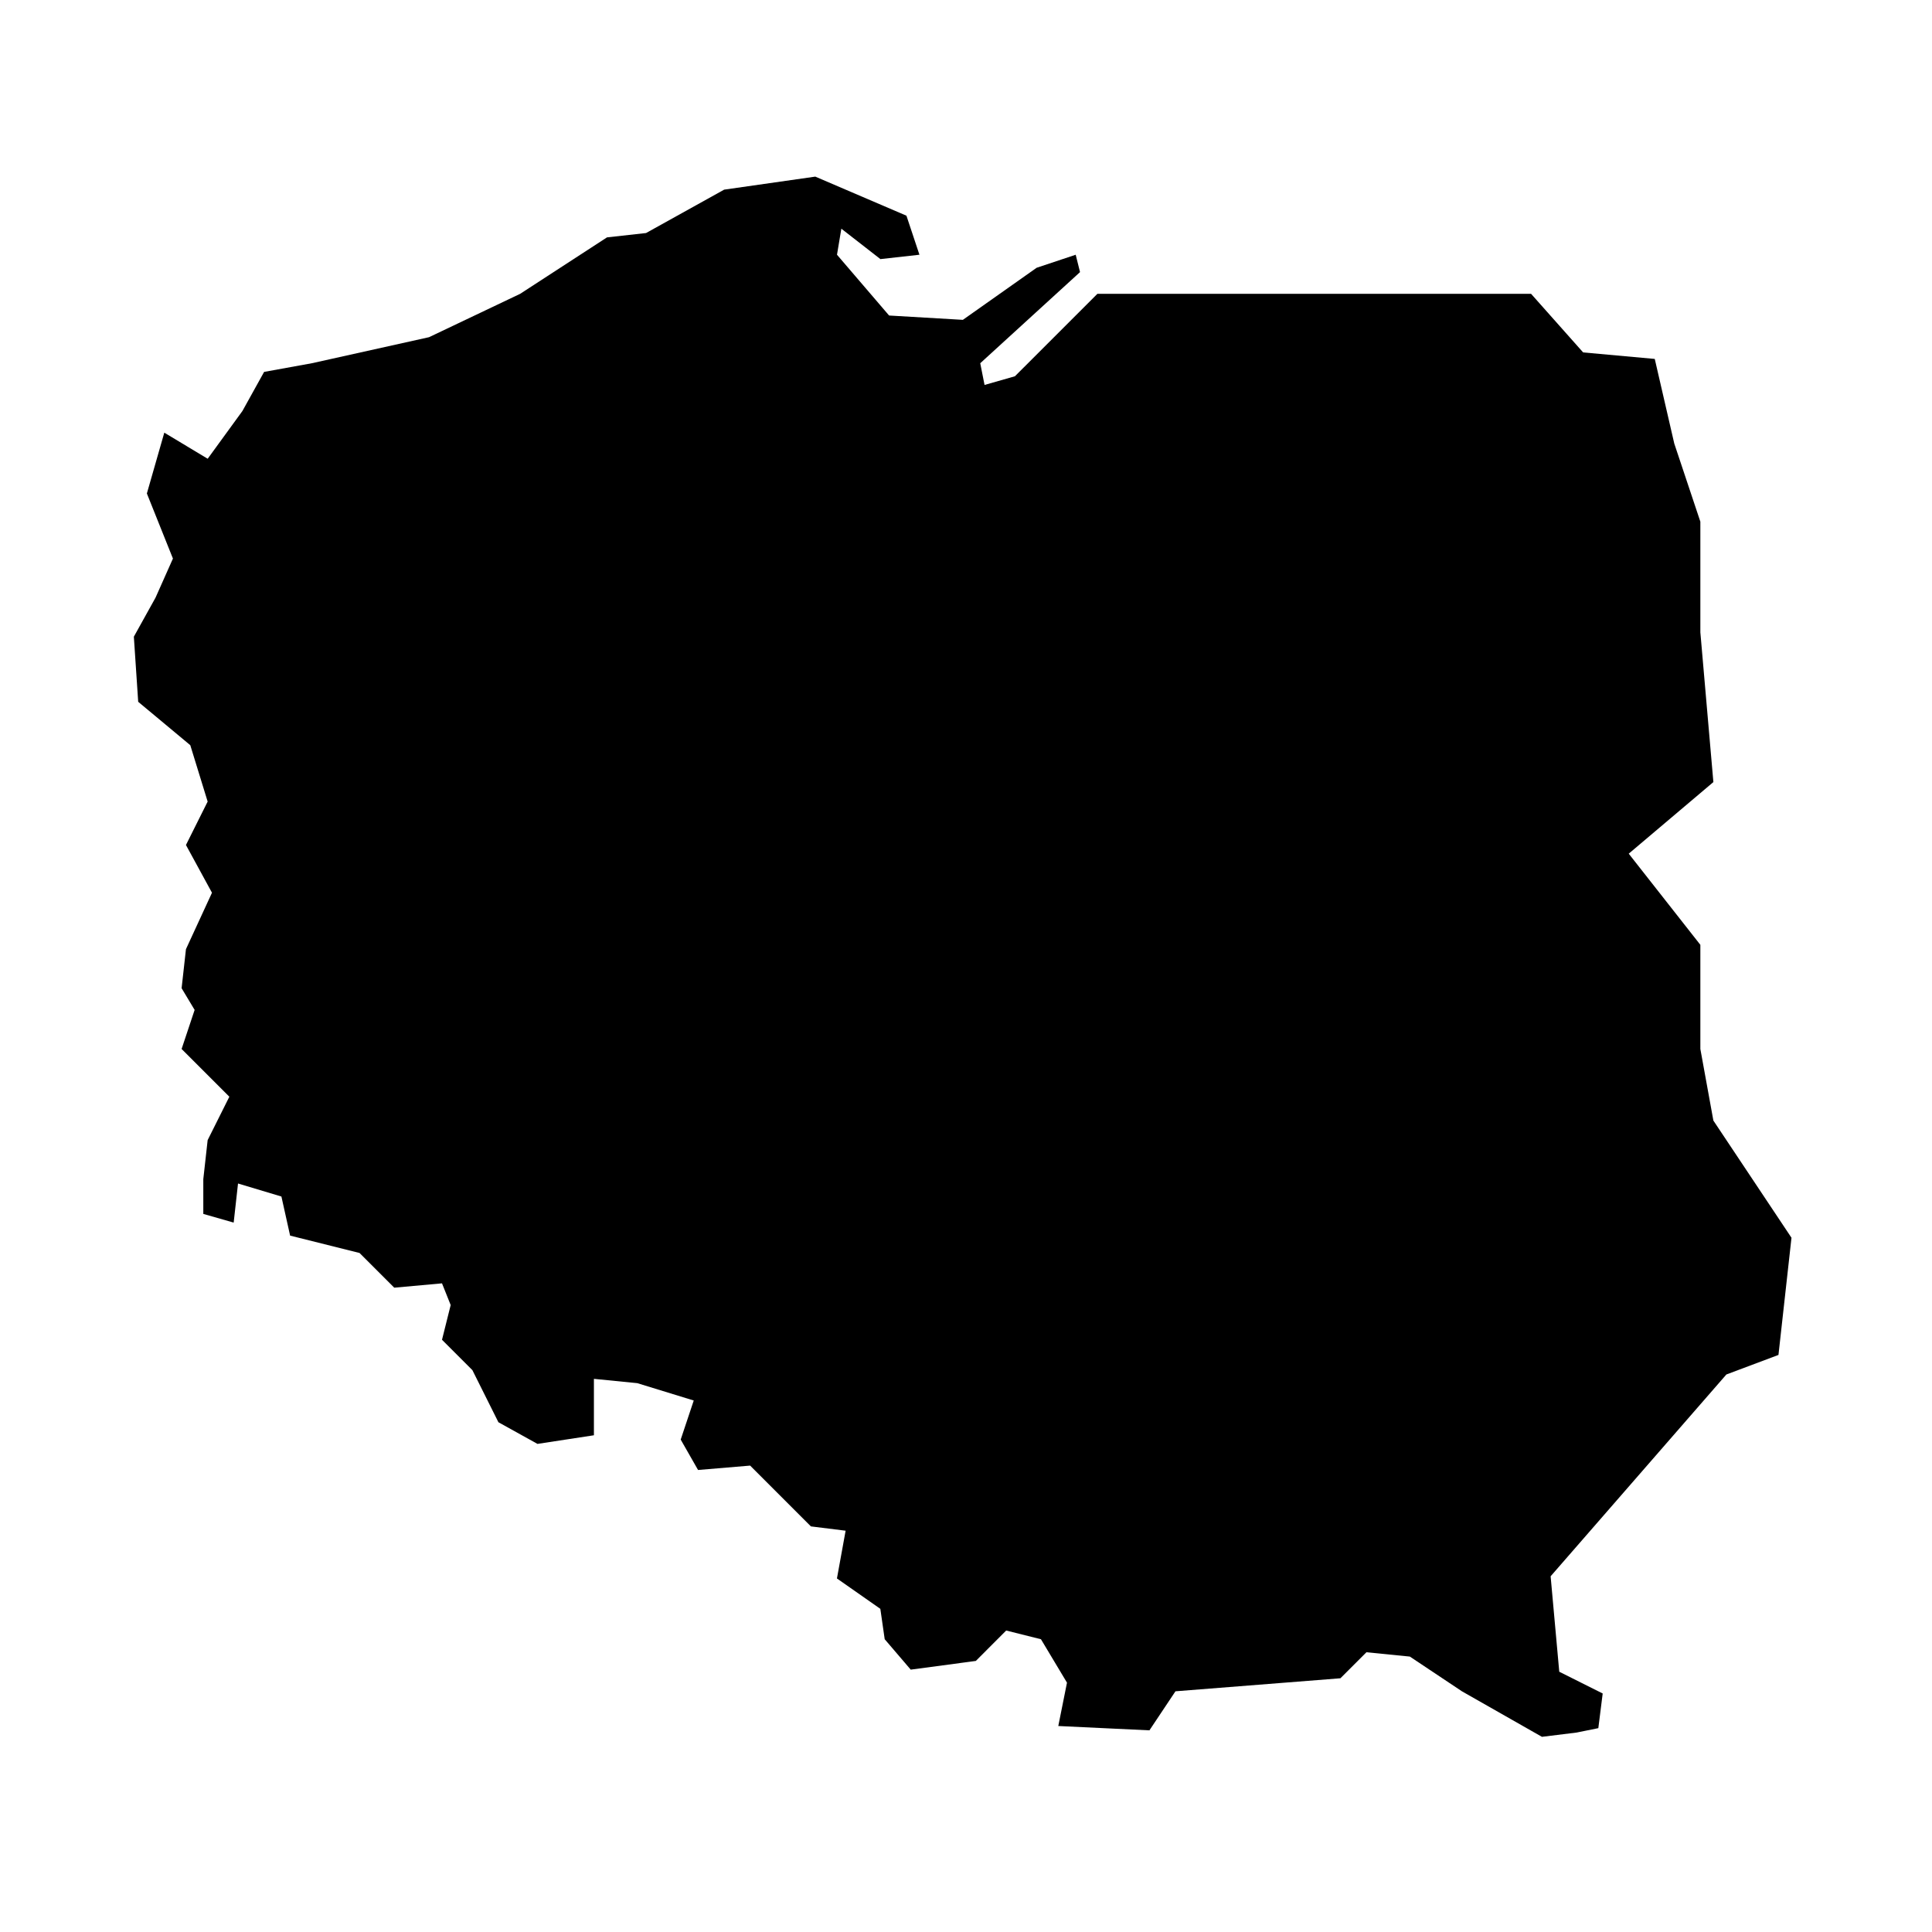 <svg xmlns="http://www.w3.org/2000/svg" xmlns:xlink="http://www.w3.org/1999/xlink" version="1.1" id="Calque_1" x="0px" y="0px" width="100px" height="100px" viewBox="0 0 100 100" enable-background="new 0 0 100 100" xml:space="preserve">
<polygon points="8.504,22.395 7.602,25.542 8.951,28.911 8.051,30.933 6.928,32.955 7.153,36.325 9.849,38.571 10.748,41.49   9.625,43.737 10.972,46.208 9.625,49.129 9.4,51.15 10.074,52.273 9.4,54.295 11.871,56.766 10.748,59.012 10.523,61.033   10.523,62.832 12.095,63.281 12.32,61.258 14.566,61.932 15.016,63.955 18.61,64.854 20.407,66.65 22.878,66.426 23.327,67.549   22.878,69.346 24.451,70.918 25.798,73.615 27.82,74.736 30.741,74.289 30.741,71.369 32.987,71.592 35.908,72.49 35.233,74.512   36.131,76.086 38.827,75.859 41.972,79.006 43.769,79.229 43.32,81.701 45.566,83.273 45.792,84.846 47.139,86.42 50.509,85.969   52.08,84.396 53.879,84.846 55.227,87.094 54.777,89.338 59.494,89.562 60.842,87.541 69.379,86.867 70.727,85.52 72.973,85.744   75.668,87.541 79.811,89.898 81.607,89.676 82.729,89.449 82.955,87.654 80.707,86.529 80.26,81.588 89.357,71.143 92.053,70.131   92.727,64.066 88.684,58 88.01,54.295 88.01,48.904 84.303,44.186 88.684,40.48 88.01,32.729 88.01,27.001 86.66,22.958   85.65,18.578 81.943,18.241 79.248,15.208 56.801,15.208 52.533,19.475 50.96,19.925 50.737,18.801 55.902,14.084 55.678,13.185   53.656,13.86 49.838,16.555 46.019,16.331 43.323,13.185 43.548,11.837 45.57,13.411 47.59,13.185 46.917,11.164 42.2,9.142   37.482,9.816 33.439,12.062 31.417,12.287 26.924,15.208 22.207,17.453 16.142,18.801 13.67,19.25 12.548,21.273 10.75,23.744 "/>
</svg>